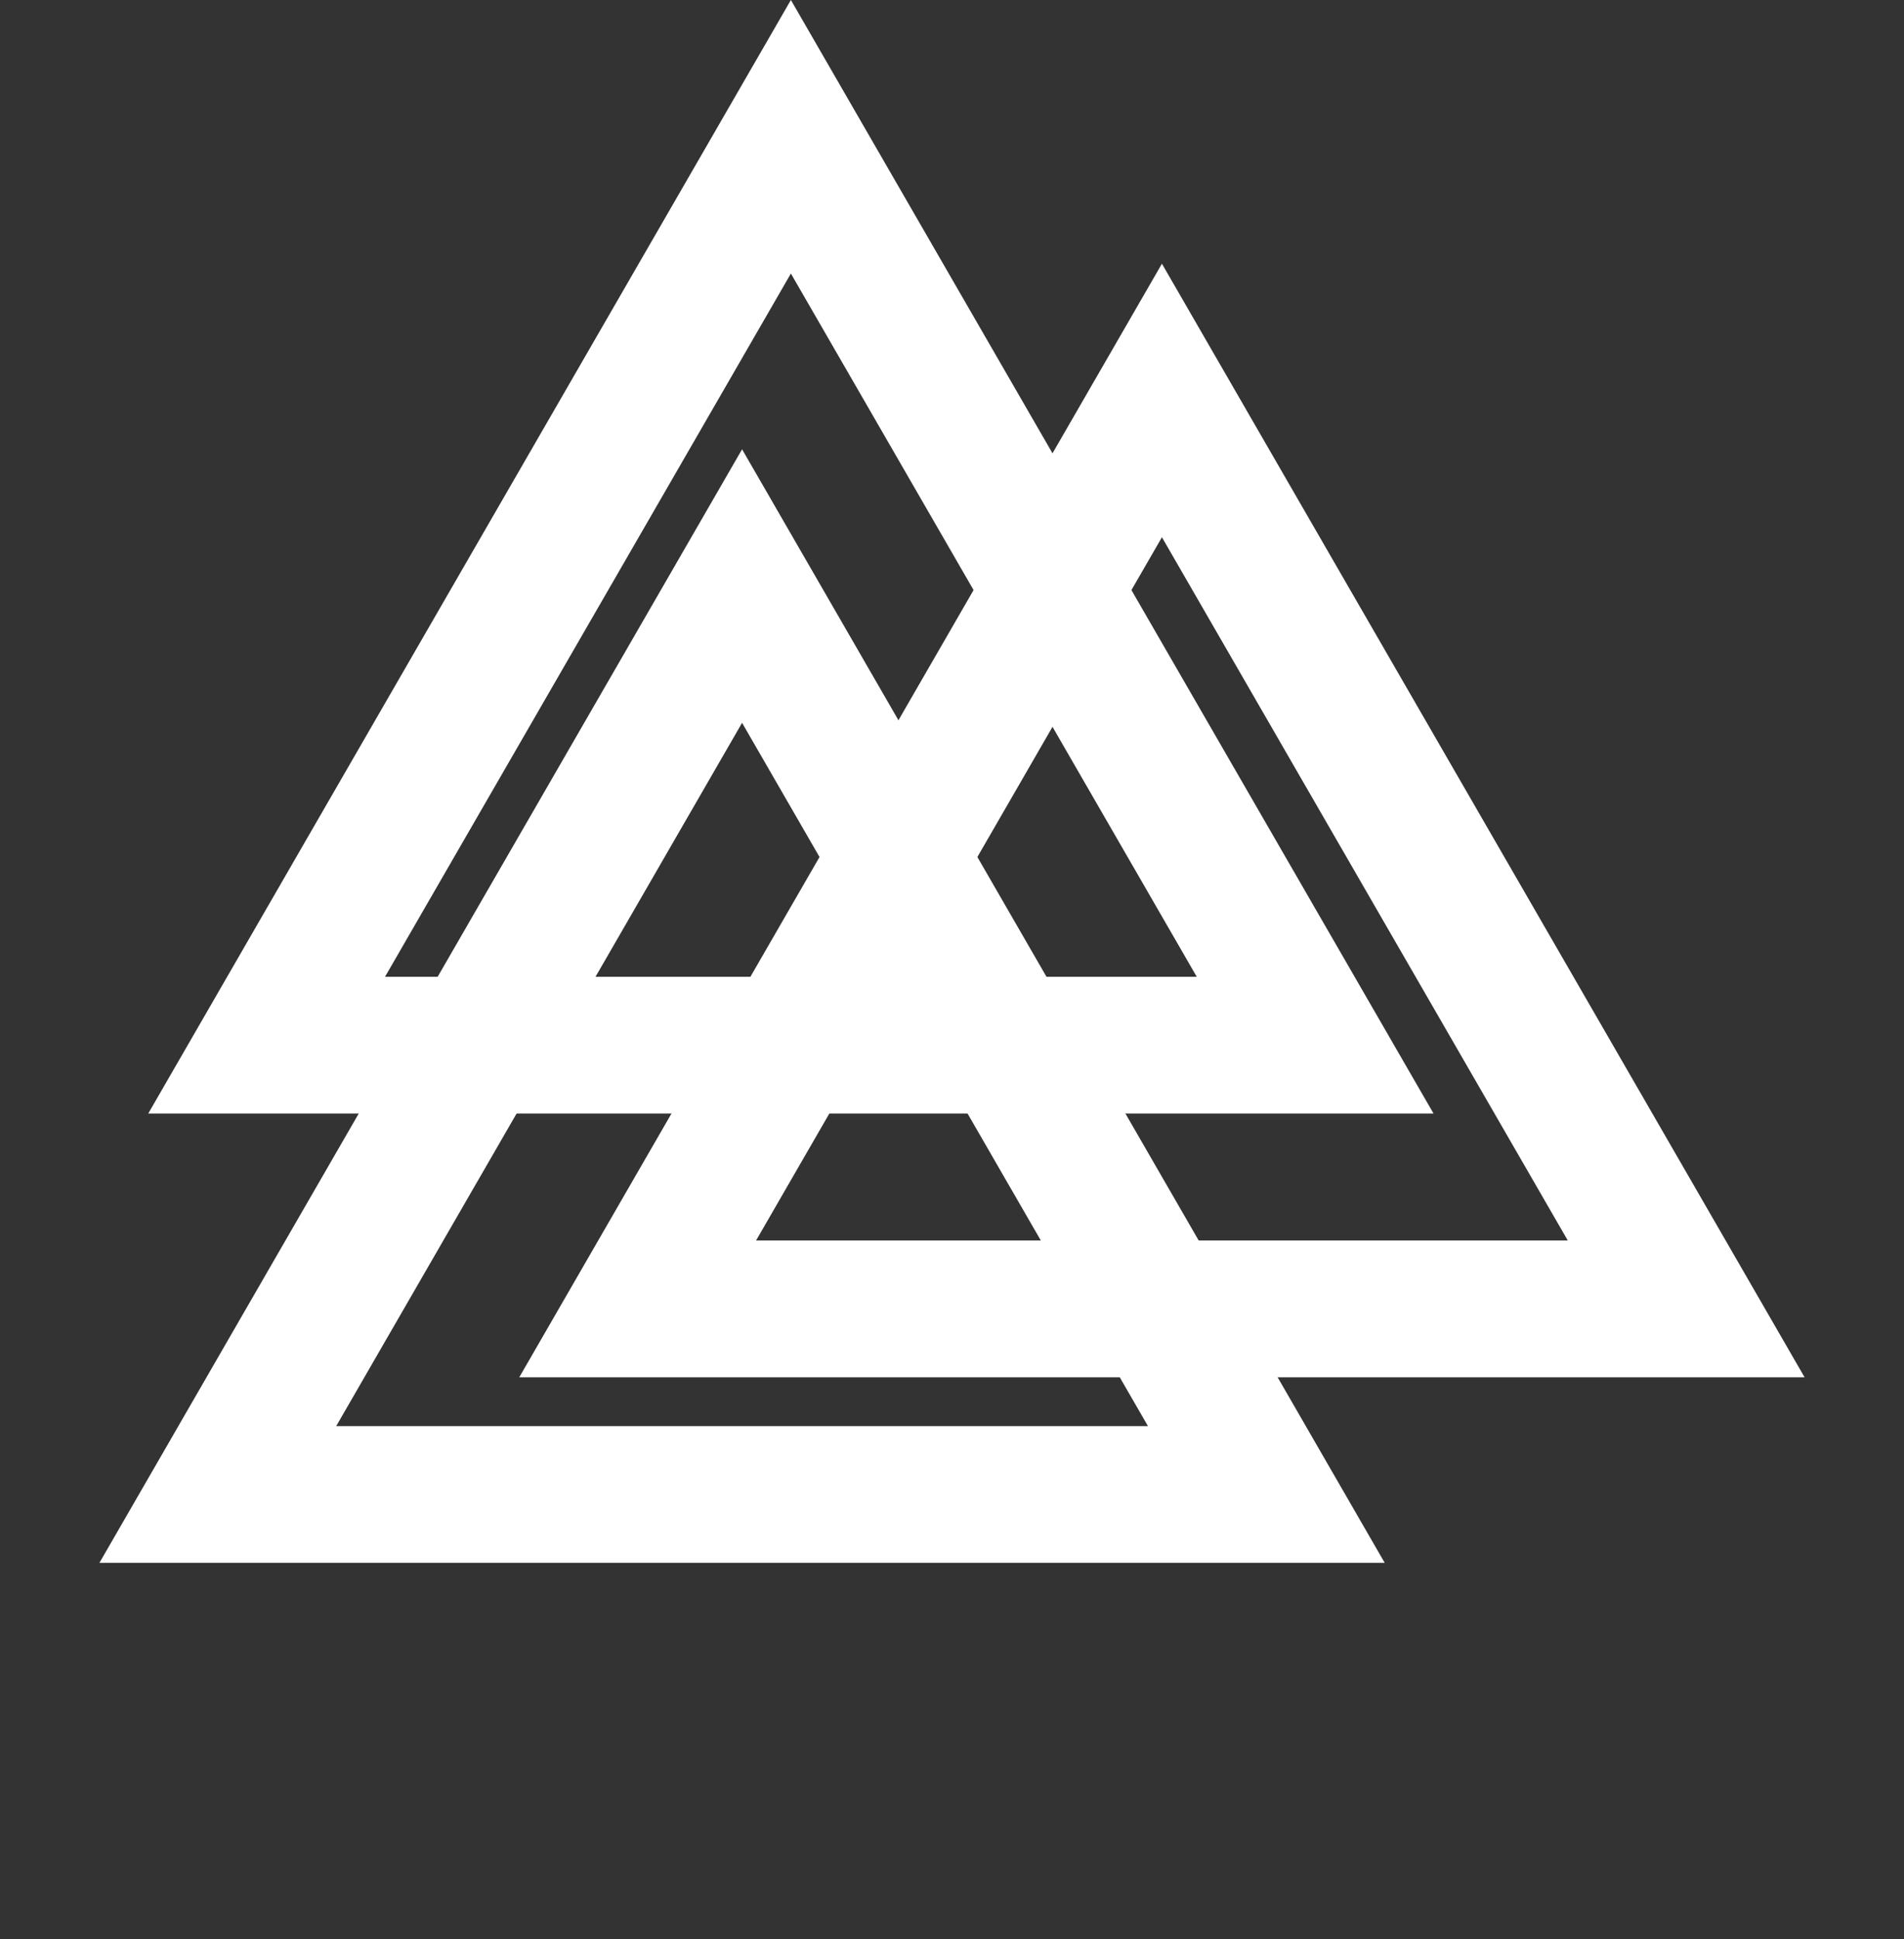 <svg width="55" height="56" viewBox="0 0 55 56" fill="none" xmlns="http://www.w3.org/2000/svg">
<rect x="0" y="0" width="55" height="56" fill="#333333" stroke="none"/>
<path d="M6.292 43.154L21.436 16.923L36.58 43.154H6.292Z" stroke="white" stroke-width="3.949"/>
<path d="M18.42 37.795L33.564 11.564L48.708 37.795H18.42Z" stroke="white" stroke-width="3.949"/>
<path d="M7.702 30.18L22.846 3.949L37.99 30.18H7.702Z" stroke="white" stroke-width="3.949"/>
</svg>
